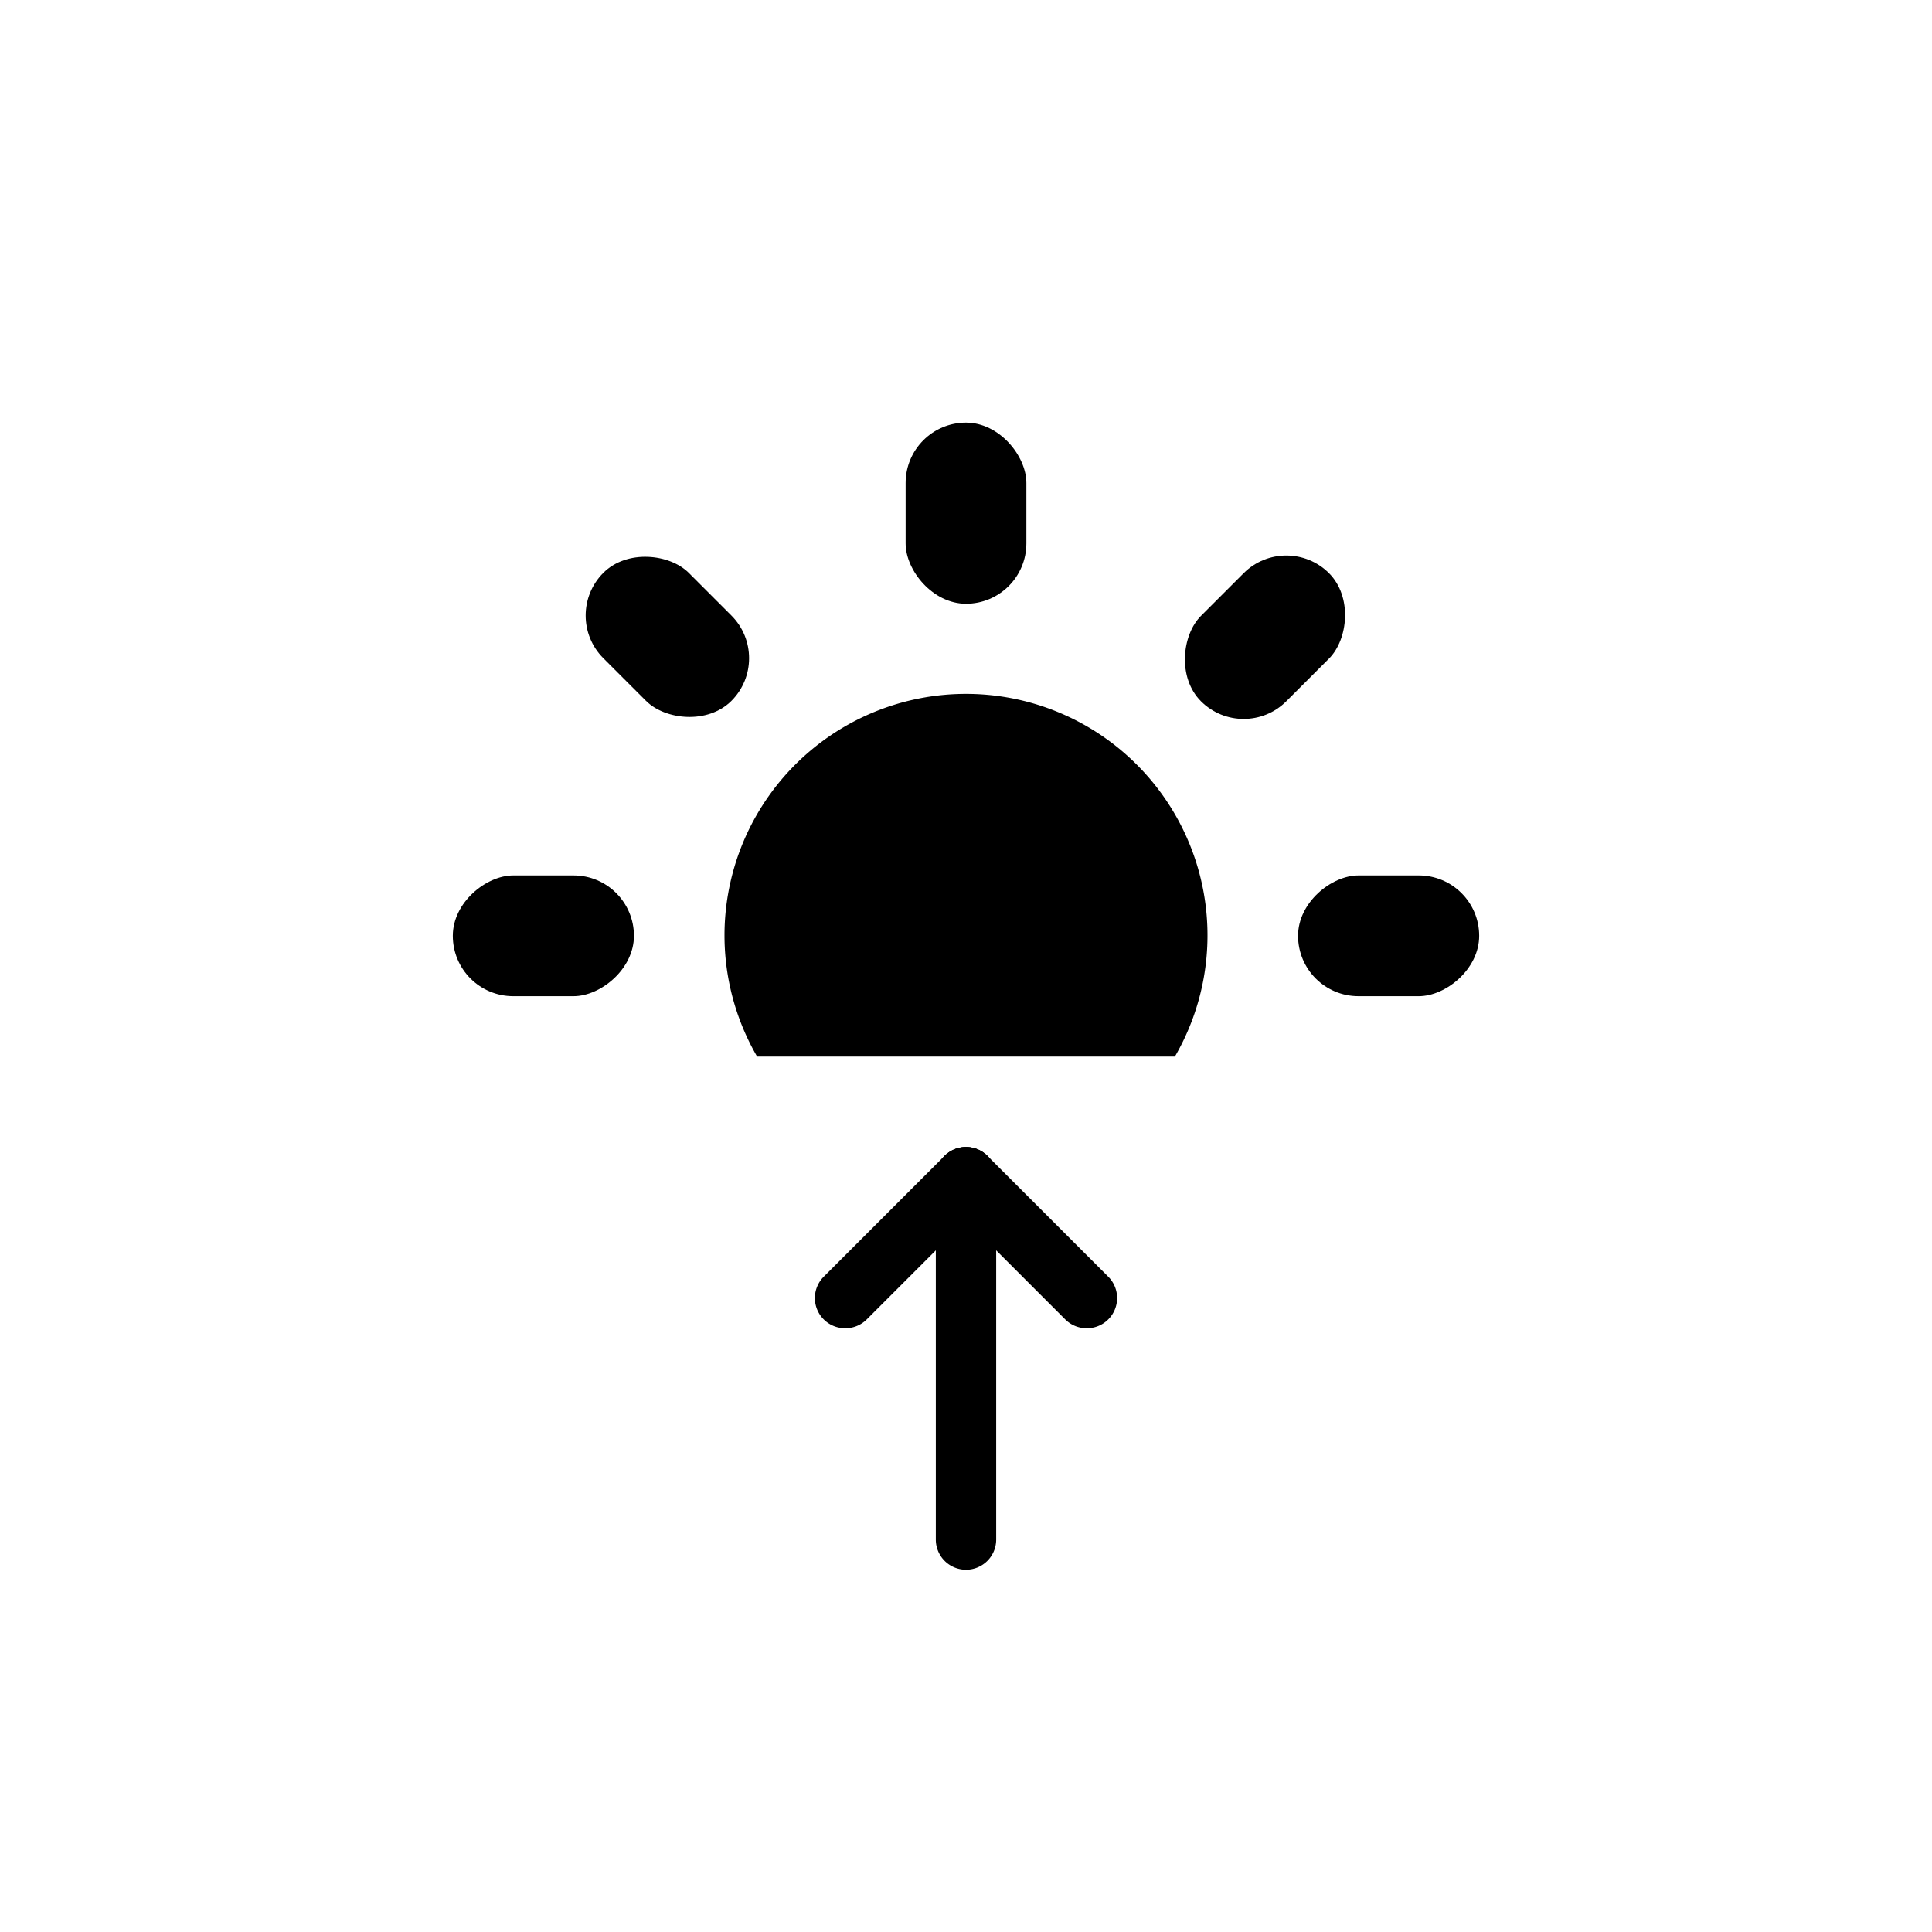 <svg id="Layer_1" height="512" viewBox="0 0 64 64" width="512" xmlns="http://www.w3.org/2000/svg" data-name="Layer 1"><g fill="rgb(0,0,0)"><rect height="6" rx="2" width="4" x="30" y="14"/><rect height="6" rx="2" transform="matrix(0 1 -1 0 77 -15)" width="4" x="44" y="28"/><rect height="6" rx="2" transform="matrix(0 1 -1 0 49 13)" width="4" x="16" y="28"/><rect height="6" rx="2" transform="matrix(-.707 .707 -.707 -.707 52.65 20.39)" width="4" x="20.1" y="18.1"/><rect height="6" rx="2" transform="matrix(-.707 -.707 .707 -.707 56.61 65.65)" width="4" x="39.9" y="18.1"/><path d="m38.92 35a8 8 0 1 0 -13.84 0z"/><path d="m32 52a1 1 0 0 1 -1-1v-12a1 1 0 0 1 2 0v12a1 1 0 0 1 -1 1z"/><path d="m36 44a1 1 0 0 1 -.71-.29l-4-4a1 1 0 0 1 1.42-1.42l4 4a1 1 0 0 1 0 1.42 1 1 0 0 1 -.71.29z"/><path d="m28 44a1 1 0 0 1 -.71-.29 1 1 0 0 1 0-1.42l4-4a1 1 0 0 1 1.42 1.42l-4 4a1 1 0 0 1 -.71.29z"/></g></svg>